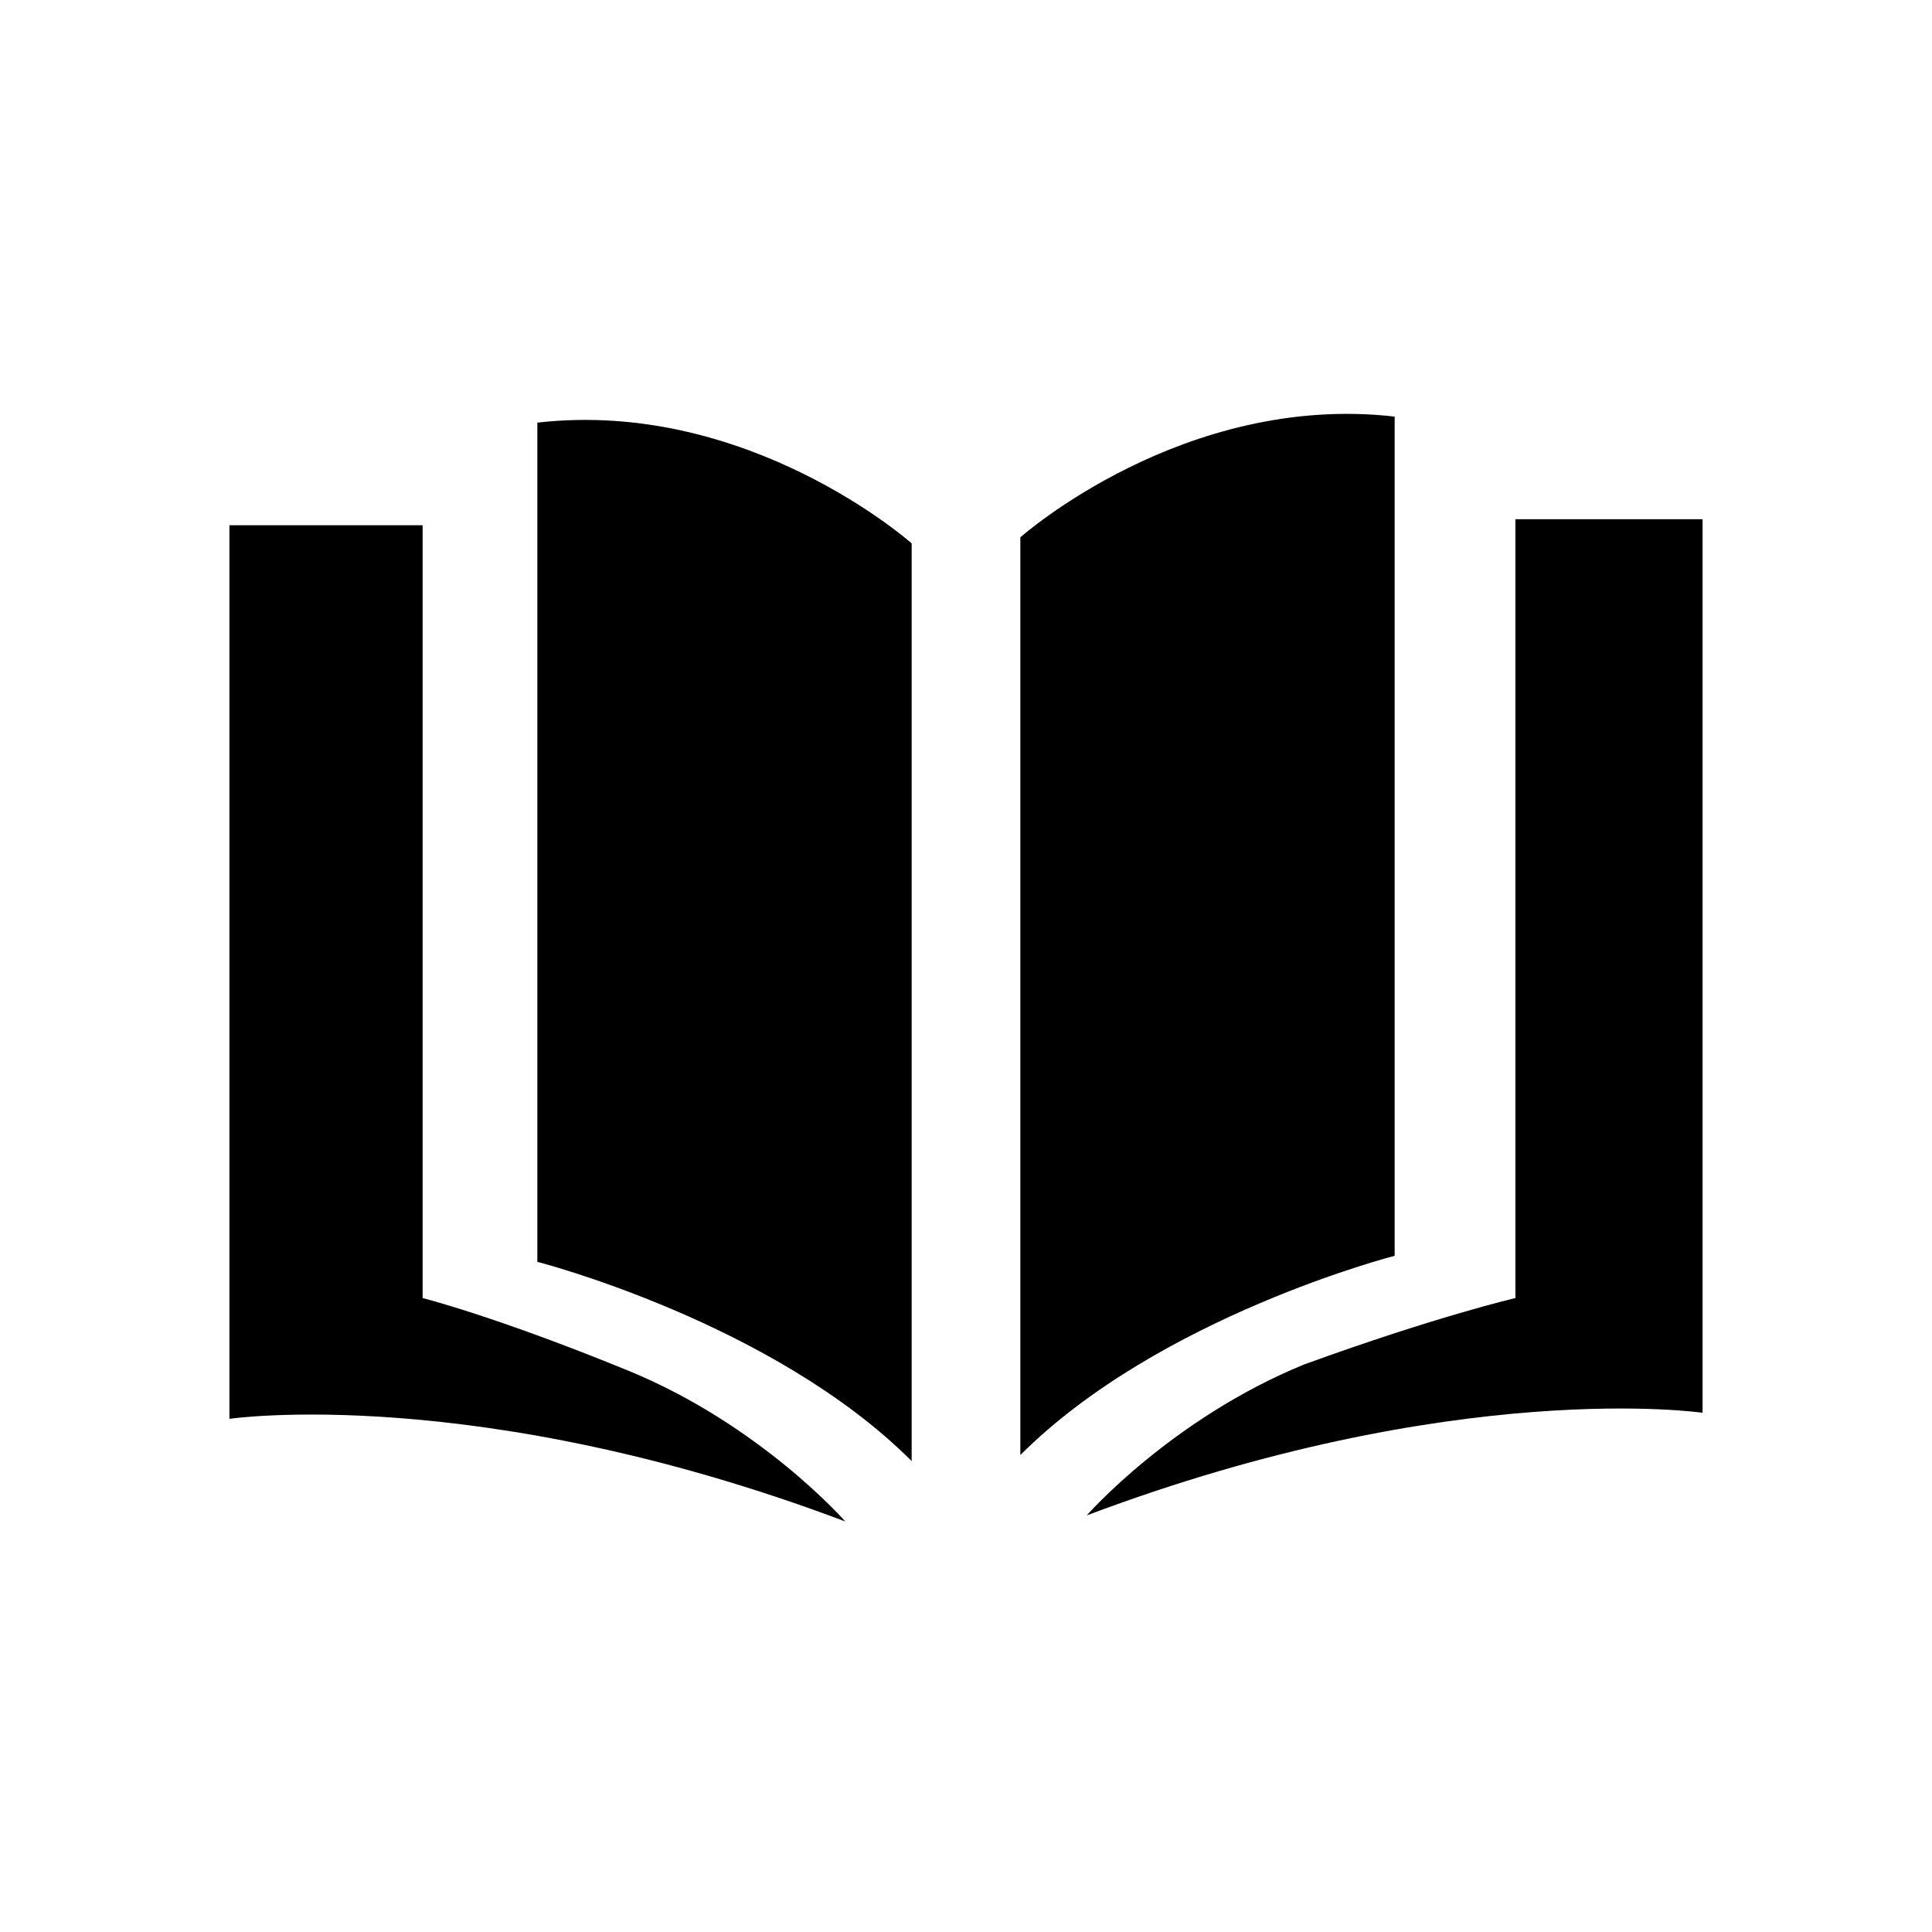 <svg xmlns="http://www.w3.org/2000/svg" xmlns:xlink="http://www.w3.org/1999/xlink" version="1.0" x="0px" y="0px" viewBox="-1 -1 32 32" style="enable-background:new -1 -1 32 32;" xml:space="preserve"><g><path style="fill:# 000;" d="M6 7.7H2.8v14.8c0 0 4.1-0.6 10.2 1.7c0 0-1.4-1.6-3.6-2.5C7.2 20.8 6 20.5 6 20.5V7.7z"/><path style="fill:# 000;" d="M14.1 8c0 0-2.7-2.4-6.2-2v13.9c0 0 3.9 1 6.2 3.3V8z"/><path style="fill:# 000;" d="M24 7.6h3.2v14.8c0 0-4.1-0.6-10.2 1.7c0 0 1.4-1.6 3.6-2.5c2.2-0.8 3.5-1.1 3.5-1.1V7.6H24z"/><path style="fill:# 000;" d="M15.9 7.9c0 0 2.7-2.4 6.2-2v13.9c0 0-3.9 1-6.2 3.3C15.9 23.1 15.9 7.9 15.9 7.9z"/></g></svg>